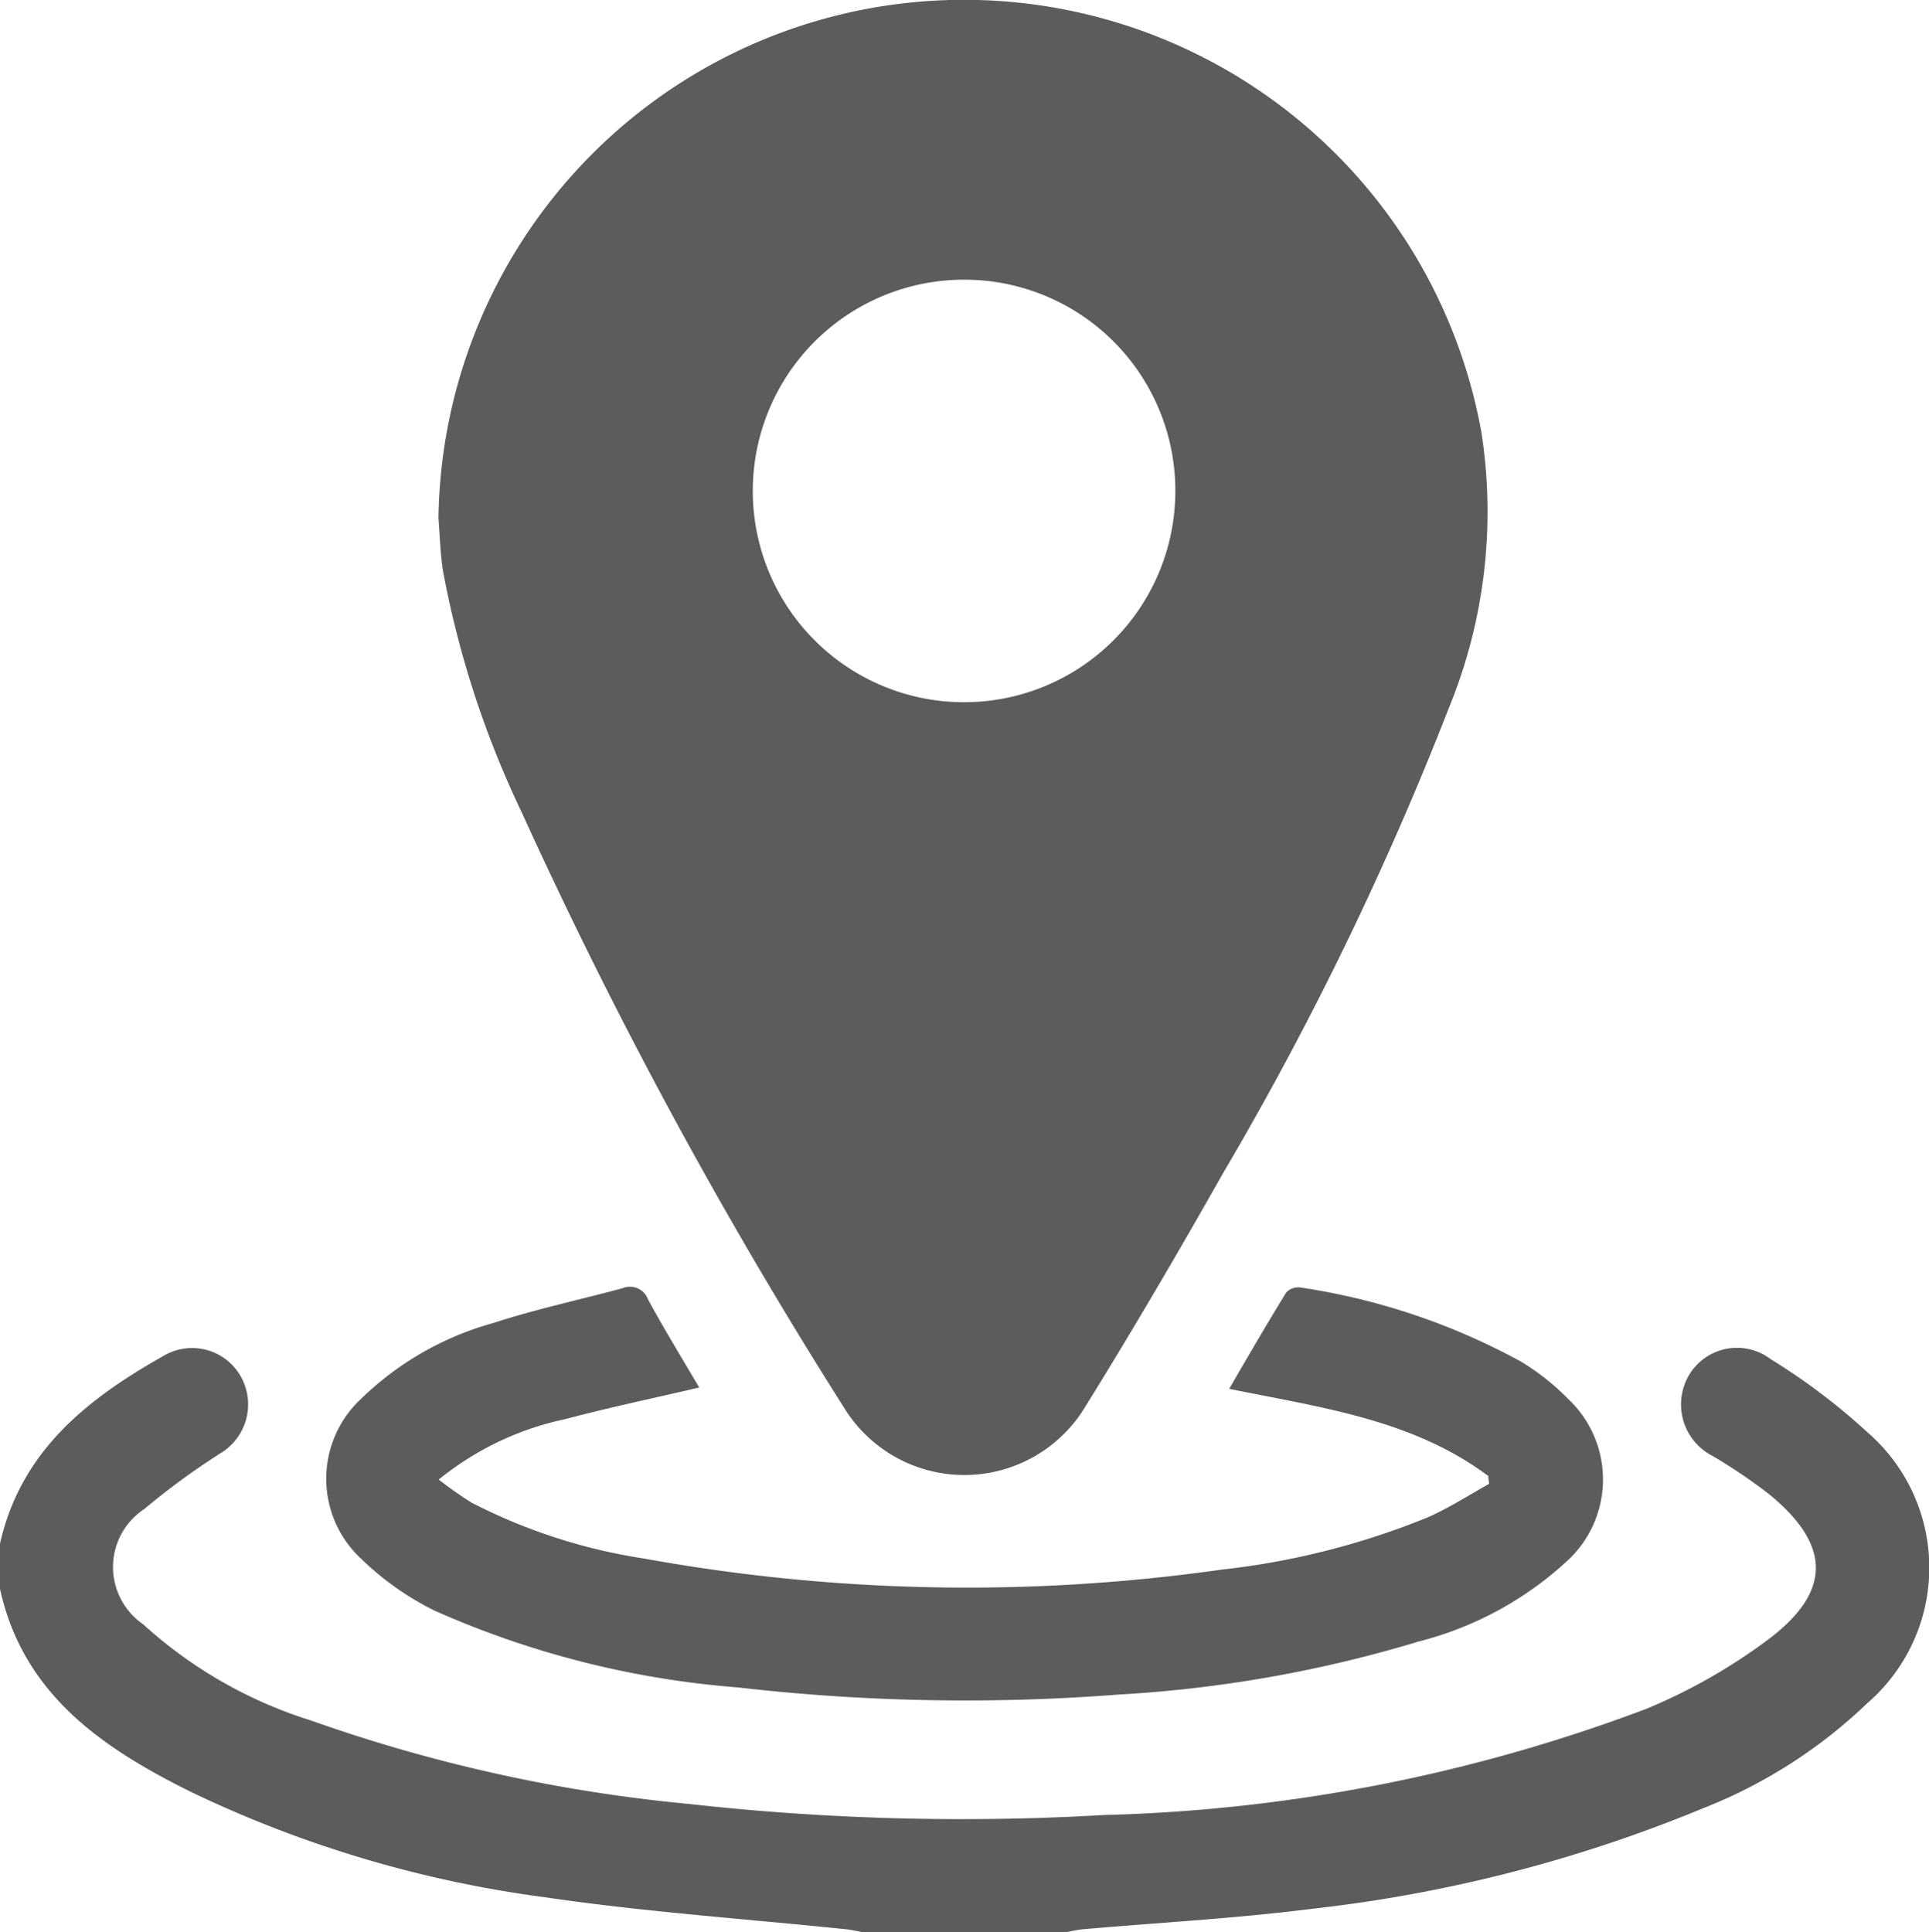 <svg id="Group_722" data-name="Group 722" xmlns="http://www.w3.org/2000/svg" xmlns:xlink="http://www.w3.org/1999/xlink" width="40" height="40.07" viewBox="0 0 40 40.07">
  <defs>
    <clipPath id="clip-path">
      <rect id="Rectangle_170" data-name="Rectangle 170" width="40" height="40.07" fill="#5d5c5c"/>
    </clipPath>
  </defs>
  <g id="Group_529" data-name="Group 529" clip-path="url(#clip-path)">
    <path id="Path_335" data-name="Path 335" d="M0,271.54c.429-1.914,1.8-3,3.4-3.9a1.159,1.159,0,0,1,1.593.432,1.181,1.181,0,0,1-.4,1.579,14.957,14.957,0,0,0-1.6,1.169,1.44,1.44,0,0,0-.027,2.389,9.286,9.286,0,0,0,3.492,2,32.514,32.514,0,0,0,7.824,1.727,51.026,51.026,0,0,0,8.615.23,34.316,34.316,0,0,0,11.237-2.2,11.708,11.708,0,0,0,2.531-1.439c1.33-1,1.3-1.967.019-3.014a11.235,11.235,0,0,0-1.161-.787,1.2,1.2,0,0,1-.507-1.669,1.157,1.157,0,0,1,1.7-.345,13.136,13.136,0,0,1,2.015,1.524,3.714,3.714,0,0,1-.01,5.611,10.414,10.414,0,0,1-3.4,2.177,29.848,29.848,0,0,1-8.131,2.089c-1.573.2-3.16.284-4.741.423-.115.01-.227.04-.341.06H17.888c-.113-.02-.226-.049-.34-.06-2.078-.216-4.167-.359-6.232-.662a24.311,24.311,0,0,1-7.359-2.188C2.13,275.779.482,274.669,0,272.479Z" transform="translate(0 -239.528)" fill="#5d5c5c"/>
    <path id="Path_336" data-name="Path 336" d="M87.124,10.742a10.9,10.9,0,0,1,21.627-1.774,10.719,10.719,0,0,1-.67,5.7,66.893,66.893,0,0,1-4.7,9.682c-.916,1.62-1.857,3.228-2.838,4.81a2.927,2.927,0,0,1-5.016.019,101.691,101.691,0,0,1-6.686-12.353,20.065,20.065,0,0,1-1.625-5c-.055-.359-.063-.726-.093-1.089M98.051,5.8a4.381,4.381,0,1,0,4.353,4.389A4.375,4.375,0,0,0,98.051,5.8" transform="translate(-78.032 0)" fill="#5d5c5c"/>
    <path id="Path_337" data-name="Path 337" d="M88.835,259.235c-1.571-1.169-3.468-1.413-5.361-1.8.4-.69.785-1.352,1.184-2a.346.346,0,0,1,.3-.1,13.718,13.718,0,0,1,4.559,1.532,4.907,4.907,0,0,1,.977.77,2.292,2.292,0,0,1,0,3.356,7.12,7.12,0,0,1-3.087,1.681,26.618,26.618,0,0,1-6.21,1.1,41.252,41.252,0,0,1-7.913-.147,19.115,19.115,0,0,1-6.283-1.59,5.979,5.979,0,0,1-1.52-1.071,2.263,2.263,0,0,1-.011-3.321,6.361,6.361,0,0,1,2.749-1.576c.875-.285,1.781-.479,2.671-.719a.4.4,0,0,1,.533.233c.335.615.7,1.213,1.061,1.825-.949.222-1.875.416-2.787.658a6.17,6.17,0,0,0-2.614,1.251,8.023,8.023,0,0,0,.682.479,11.645,11.645,0,0,0,3.583,1.16,37.526,37.526,0,0,0,11.969.228,15.936,15.936,0,0,0,4.26-1.078c.445-.193.858-.462,1.286-.7l-.019-.171" transform="translate(-57.985 -228.635)" fill="#5d5c5c"/>
  </g>
</svg>
